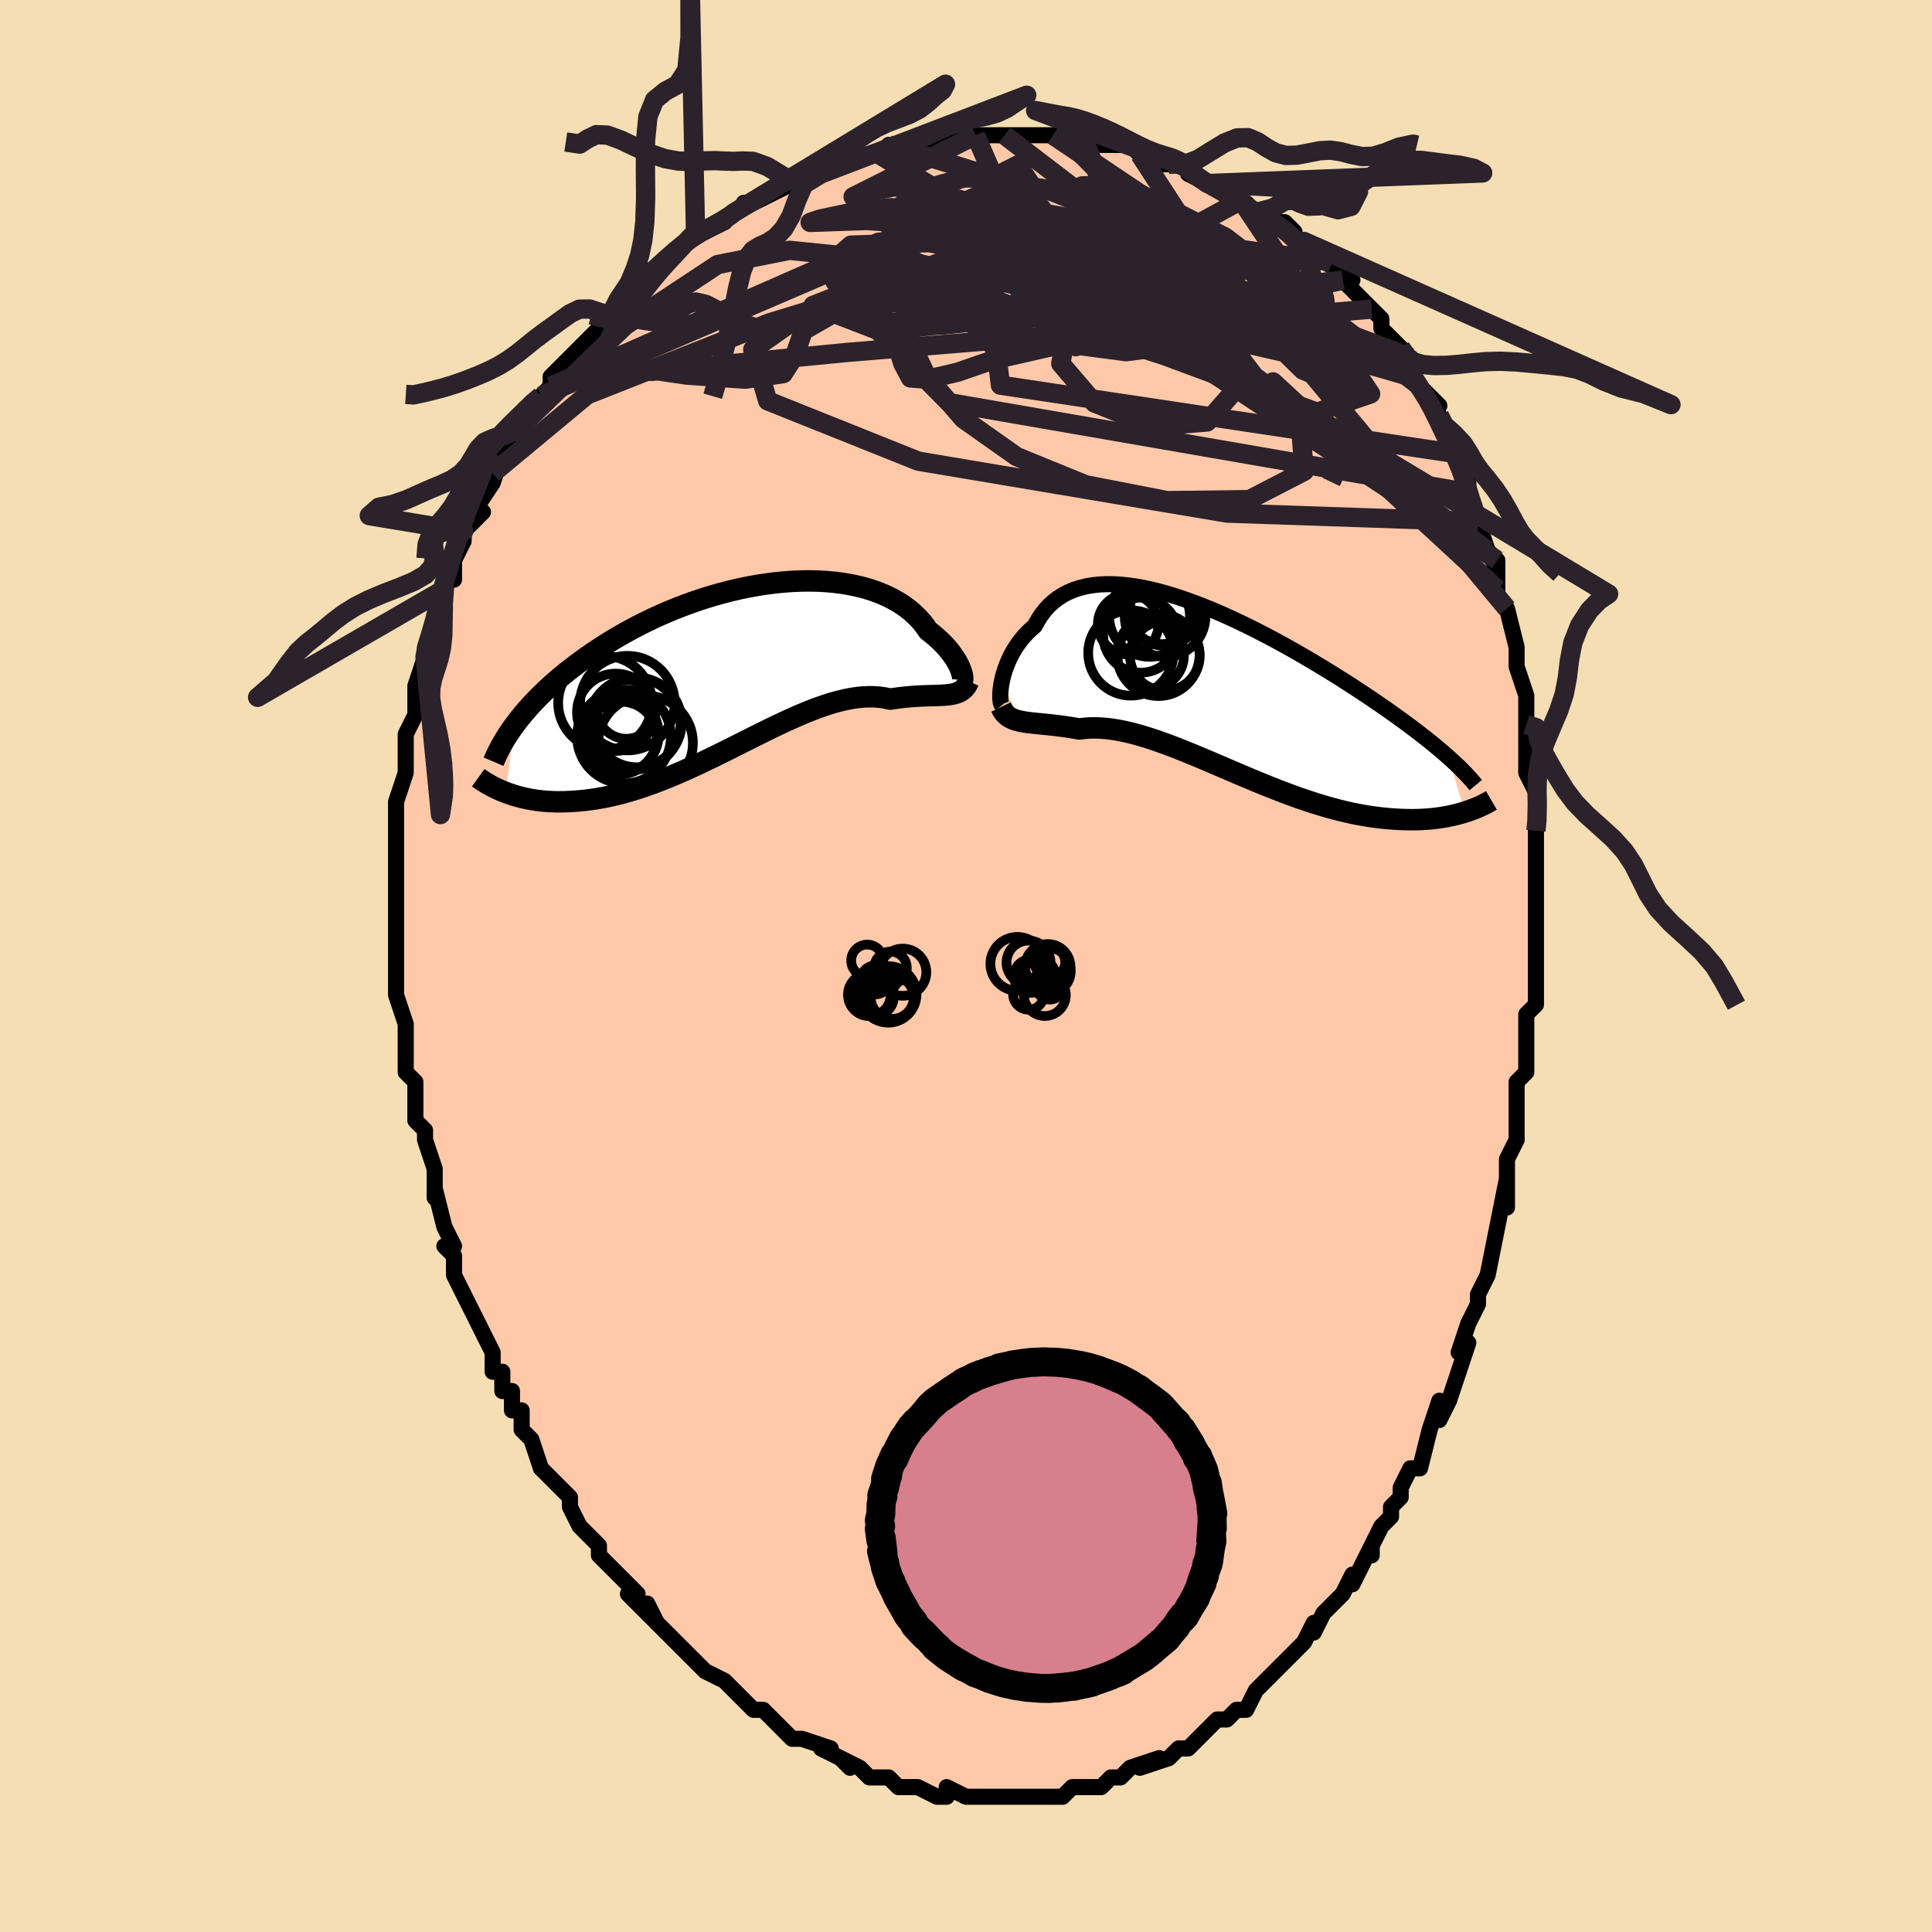 <svg viewBox="-100 -100 200 200" xmlns="http://www.w3.org/2000/svg" width="400" height="400" id="face-svg"><defs><clipPath id="leftEyeClipPath"><polyline points="22.871,0.552,22.802,0.322,22.711,0.073,22.597,-0.192,22.46,-0.471,22.299,-0.761,22.114,-1.061,21.905,-1.368,21.673,-1.681,21.416,-1.998,21.135,-2.318,20.83,-2.637,20.502,-2.956,20.15,-3.272,19.774,-3.585,19.375,-3.893,19.044,-4.373,18.673,-4.839,18.262,-5.288,17.811,-5.718,17.322,-6.127,16.794,-6.513,16.23,-6.875,15.629,-7.212,14.995,-7.522,14.327,-7.806,13.628,-8.061,12.9,-8.287,12.144,-8.484,11.362,-8.652,10.557,-8.79,9.731,-8.899,8.884,-8.978,8.021,-9.027,7.142,-9.047,6.251,-9.039,5.348,-9.002,4.438,-8.938,3.52,-8.847,2.599,-8.729,1.675,-8.587,0.75,-8.419,-0.172,-8.228,-1.091,-8.014,-2.004,-7.779,-2.911,-7.523,-3.808,-7.248,-4.695,-6.955,-5.57,-6.644,-6.431,-6.318,-7.278,-5.976,-8.11,-5.622,-8.924,-5.255,-9.72,-4.877,-10.498,-4.489,-11.256,-4.093,-11.994,-3.689,-12.712,-3.279,-13.408,-2.864,-14.084,-2.445,-14.738,-2.022,-15.371,-1.598,-15.983,-1.173,-16.574,-0.748,-17.144,-0.324,-17.695,0.099,-18.226,0.521,-18.739,0.943,-19.233,1.366,-19.709,1.788,-20.166,2.209,-20.605,2.629,-21.026,3.048,-21.429,3.464,-21.813,3.878,-22.18,4.29,-22.53,4.699,-22.862,5.105,-23.178,5.507,-23.477,5.906,-24.331,12.865,-23.981,12.992,-23.62,13.112,-23.246,13.225,-22.86,13.33,-22.462,13.427,-22.052,13.514,-21.629,13.591,-21.195,13.659,-20.748,13.715,-20.289,13.759,-19.818,13.792,-19.335,13.812,-18.84,13.819,-18.334,13.812,-17.814,13.793,-17.28,13.763,-16.732,13.72,-16.171,13.664,-15.594,13.592,-15.005,13.505,-14.401,13.401,-13.783,13.279,-13.153,13.139,-12.509,12.981,-11.853,12.803,-11.185,12.607,-10.505,12.392,-9.814,12.159,-9.112,11.908,-8.401,11.638,-7.68,11.352,-6.951,11.05,-6.214,10.733,-5.47,10.402,-4.719,10.058,-3.964,9.703,-3.204,9.338,-2.441,8.966,-1.675,8.587,-0.907,8.203,-0.139,7.817,0.629,7.431,1.396,7.047,2.16,6.667,2.92,6.293,3.677,5.927,4.427,5.573,5.172,5.232,5.909,4.906,6.637,4.598,7.356,4.31,8.064,4.045,8.761,3.803,9.445,3.588,10.117,3.402,10.774,3.245,11.417,3.119,12.044,3.026,12.654,2.967,13.248,2.941,13.824,2.951,14.382,2.996,14.921,3.075,15.442,3.188,15.936,3.113,16.419,3.049,16.89,2.995,17.348,2.95,17.794,2.914,18.226,2.886,18.645,2.864,19.05,2.848,19.442,2.835,19.818,2.824,20.18,2.813,20.527,2.801,20.859,2.786,21.176,2.764,21.476,2.734"></polyline></clipPath><clipPath id="rightEyeClipPath"><polyline points="-22.672,-0.917,-22.586,-1.3,-22.482,-1.694,-22.358,-2.095,-22.214,-2.502,-22.05,-2.91,-21.866,-3.319,-21.661,-3.725,-21.436,-4.127,-21.189,-4.522,-20.922,-4.909,-20.633,-5.285,-20.323,-5.65,-19.992,-6.001,-19.64,-6.338,-19.268,-6.659,-18.957,-7.235,-18.611,-7.774,-18.229,-8.275,-17.811,-8.736,-17.358,-9.155,-16.87,-9.532,-16.348,-9.865,-15.793,-10.155,-15.205,-10.401,-14.586,-10.603,-13.938,-10.761,-13.261,-10.877,-12.557,-10.951,-11.828,-10.983,-11.075,-10.975,-10.301,-10.928,-9.506,-10.844,-8.693,-10.724,-7.863,-10.569,-7.019,-10.381,-6.162,-10.163,-5.294,-9.915,-4.418,-9.64,-3.534,-9.339,-2.645,-9.015,-1.753,-8.669,-0.859,-8.303,0.035,-7.919,0.927,-7.519,1.816,-7.105,2.699,-6.679,3.576,-6.242,4.445,-5.796,5.305,-5.343,6.154,-4.884,6.99,-4.421,7.814,-3.955,8.624,-3.489,9.418,-3.022,10.197,-2.556,10.959,-2.092,11.704,-1.632,12.431,-1.176,13.14,-0.724,13.83,-0.278,14.501,0.162,15.154,0.595,15.787,1.022,16.402,1.442,16.998,1.854,17.577,2.261,18.139,2.661,18.685,3.055,19.214,3.442,19.725,3.823,20.22,4.197,20.698,4.564,21.16,4.925,21.604,5.278,22.032,5.625,22.444,5.966,22.839,6.299,23.217,6.626,23.58,6.947,25.243,12.614,24.904,12.716,24.552,12.813,24.188,12.905,23.811,12.991,23.423,13.069,23.021,13.141,22.607,13.205,22.181,13.261,21.742,13.308,21.29,13.346,20.826,13.374,20.349,13.391,19.86,13.398,19.358,13.394,18.844,13.38,18.314,13.357,17.771,13.324,17.212,13.279,16.639,13.222,16.052,13.151,15.45,13.067,14.834,12.967,14.204,12.853,13.56,12.722,12.903,12.576,12.233,12.414,11.551,12.235,10.857,12.04,10.152,11.83,9.436,11.605,8.711,11.364,7.976,11.11,7.233,10.842,6.482,10.562,5.724,10.27,4.961,9.969,4.193,9.658,3.42,9.339,2.645,9.015,1.868,8.686,1.09,8.353,0.312,8.02,-0.465,7.687,-1.24,7.356,-2.011,7.03,-2.777,6.71,-3.539,6.397,-4.293,6.095,-5.04,5.805,-5.778,5.529,-6.506,5.269,-7.223,5.026,-7.928,4.803,-8.621,4.601,-9.299,4.422,-9.963,4.267,-10.611,4.138,-11.243,4.035,-11.857,3.959,-12.454,3.912,-13.032,3.893,-13.592,3.903,-14.131,3.942,-14.651,4.009,-15.149,3.921,-15.634,3.842,-16.108,3.772,-16.568,3.709,-17.015,3.653,-17.449,3.603,-17.868,3.557,-18.274,3.516,-18.666,3.477,-19.042,3.44,-19.404,3.403,-19.75,3.364,-20.081,3.322,-20.396,3.274,-20.695,3.219"></polyline></clipPath><filter id="fuzzy"><feTurbulence id="turbulence" baseFrequency="0.05" numOctaves="3" type="noise" result="noise"></feTurbulence><feDisplacementMap in="SourceGraphic" in2="noise" scale="2"></feDisplacementMap></filter><linearGradient id="rainbowGradient" x1="0%" y1="0%" x2="100%" y2="0%"><stop offset="0%" style="stop-color: rgb(165, 42, 42);  stop-opacity: 1"></stop><stop offset="50%" style="stop-color: rgb(0, 191, 255);  stop-opacity: 1"></stop><stop offset="100%" style="stop-color: rgb(148, 0, 211);  stop-opacity: 1"></stop></linearGradient></defs><title>That&#39;s an ugly face</title><desc>CREATED BY XUAN TANG, MORE INFO AT TXSTC55.GITHUB.IO</desc><rect x="-100" y="-100" width="100%" height="100%" opacity="1" fill="rgb(245, 222, 179)"></rect><polyline id="faceContour" points="59,1,59,0,59,3,59,4,58,5,58,7,58,9,58,10,58,11,57,12,57,14,57,14,57,18,56,20,56,20,56,20,56,25,56,22,55,27,55,27,55,27,54,32,54,32,53,34,53,35,53,35,52,37,52,37,51,40,52,39,51,42,51,42,50,45,49,47,49,45,48,48,48,48,47,52,47,52,46,52,45,54,45,55,44,56,44,57,43,58,42,60,42,61,42,60,41,62,40,64,40,63,39,65,38,66,37,67,36,69,36,68,35,70,35,70,34,71,33,72,32,73,31,74,31,74,30,75,29,77,28,77,28,77,28,77,27,78,26,78,25,79,25,79,24,80,23,81,22,81,22,81,21,82,18,83,20,82,17,83,16,84,15,84,14,85,15,84,14,85,13,85,11,85,11,85,10,86,9,86,9,86,7,86,7,86,6,86,5,86,6,86,5,86,2,86,2,86,1,86,0,86,0,86,-2,85,-2,86,-3,86,-5,85,-5,85,-5,85,-6,85,-7,85,-8,84,-10,84,-10,84,-11,83,-13,82,-12,83,-13,82,-15,81,-14,81,-17,80,-17,80,-18,80,-19,79,-20,78,-21,77,-21,77,-22,77,-23,76,-23,76,-24,75,-25,74,-25,74,-27,73,-28,72,-29,71,-29,71,-30,70,-30,70,-33,67,-32,68,-33,66,-33,67,-35,65,-34,65,-36,63,-36,63,-36,63,-38,61,-38,60,-39,59,-40,58,-40,58,-41,56,-41,55,-42,54,-43,53,-43,53,-44,52,-45,49,-45,49,-46,48,-46,46,-47,46,-47,44,-48,44,-48,42,-49,42,-49,40,-49,40,-50,38,-50,38,-51,36,-52,34,-52,34,-53,32,-53,30,-53,30,-54,29,-53,29,-54,27,-55,23,-55,24,-55,21,-55,22,-55,21,-56,18,-56,17,-57,16,-57,14,-57,15,-57,12,-58,11,-58,10,-58,9,-58,9,-58,6,-58,6,-59,3,-59,1,-59,1,-59,-1,-59,0,-59,-3,-59,-4,-59,-5,-59,-7,-59,-7,-59,-9,-59,-10,-59,-12,-59,-13,-59,-15,-59,-15,-59,-16,-59,-17,-58,-20,-58,-20,-58,-21,-58,-22,-58,-24,-57,-26,-57,-28,-57,-29,-57,-28,-57,-29,-56,-32,-56,-32,-56,-33,-55,-35,-55,-35,-54,-38,-54,-39,-53,-41,-53,-40,-53,-42,-53,-42,-52,-44,-52,-45,-50,-47,-51,-47,-51,-47,-49,-50,-49,-51,-49,-50,-48,-53,-48,-52,-47,-55,-47,-55,-46,-56,-45,-58,-45,-58,-44,-59,-43,-60,-43,-61,-42,-62,-41,-63,-40,-64,-40,-64,-38,-66,-38,-67,-38,-66,-36,-68,-37,-67,-36,-69,-34,-70,-33,-71,-33,-72,-32,-72,-31,-73,-31,-73,-29,-75,-29,-75,-28,-76,-27,-76,-25,-77,-24,-78,-24,-78,-22,-79,-23,-79,-22,-79,-20,-80,-18,-81,-18,-81,-18,-81,-15,-82,-15,-82,-15,-82,-13,-83,-14,-83,-11,-84,-10,-84,-10,-84,-9,-84,-8,-85,-4,-85,-5,-85,-4,-85,-3,-86,-2,-86,-2,-86,1,-86,0,-86,2,-86,3,-86,4,-86,5,-86,6,-86,7,-86,9,-86,11,-86,10,-86,10,-86,12,-86,14,-85,15,-85,15,-85,16,-85,17,-85,18,-84,20,-83,20,-83,21,-83,22,-83,23,-83,23,-82,25,-81,25,-81,27,-80,28,-80,28,-79,29,-79,30,-78,32,-77,32,-77,33,-77,34,-76,33,-76,35,-75,36,-73,38,-73,37,-73,37,-73,40,-71,39,-71,41,-69,40,-70,42,-68,43,-67,43,-66,45,-64,45,-64,46,-62,46,-63,46,-61,47,-60,48,-59,49,-58,48,-58,49,-57,49,-56,50,-54,51,-53,52,-50,51,-52,52,-50,52,-49,53,-46,53,-46,54,-43,55,-41,54,-43,55,-42,55,-39,55,-38,56,-37,57,-33,57,-33,57,-33,57,-32,57,-31,58,-28,58,-27,58,-25,58,-25,58,-22,58,-22,58,-20,59,-18,59,-18,59,-14,59,-14,59,-13,59,-11,59,-9,59,-9,59,-6,59,-6,59,-3,59,-3,59,-2,59,1,59,0" fill="#ffc9a9" stroke="black" stroke-width="1.667" stroke-linejoin="round" filter="url(#fuzzy)"></polyline><g transform="translate(26.385 -28.544)"><polyline id="rightCountour" points="-22.672,-0.917,-22.586,-1.3,-22.482,-1.694,-22.358,-2.095,-22.214,-2.502,-22.05,-2.91,-21.866,-3.319,-21.661,-3.725,-21.436,-4.127,-21.189,-4.522,-20.922,-4.909,-20.633,-5.285,-20.323,-5.65,-19.992,-6.001,-19.64,-6.338,-19.268,-6.659,-18.957,-7.235,-18.611,-7.774,-18.229,-8.275,-17.811,-8.736,-17.358,-9.155,-16.87,-9.532,-16.348,-9.865,-15.793,-10.155,-15.205,-10.401,-14.586,-10.603,-13.938,-10.761,-13.261,-10.877,-12.557,-10.951,-11.828,-10.983,-11.075,-10.975,-10.301,-10.928,-9.506,-10.844,-8.693,-10.724,-7.863,-10.569,-7.019,-10.381,-6.162,-10.163,-5.294,-9.915,-4.418,-9.64,-3.534,-9.339,-2.645,-9.015,-1.753,-8.669,-0.859,-8.303,0.035,-7.919,0.927,-7.519,1.816,-7.105,2.699,-6.679,3.576,-6.242,4.445,-5.796,5.305,-5.343,6.154,-4.884,6.99,-4.421,7.814,-3.955,8.624,-3.489,9.418,-3.022,10.197,-2.556,10.959,-2.092,11.704,-1.632,12.431,-1.176,13.14,-0.724,13.83,-0.278,14.501,0.162,15.154,0.595,15.787,1.022,16.402,1.442,16.998,1.854,17.577,2.261,18.139,2.661,18.685,3.055,19.214,3.442,19.725,3.823,20.22,4.197,20.698,4.564,21.16,4.925,21.604,5.278,22.032,5.625,22.444,5.966,22.839,6.299,23.217,6.626,23.58,6.947,25.243,12.614,24.904,12.716,24.552,12.813,24.188,12.905,23.811,12.991,23.423,13.069,23.021,13.141,22.607,13.205,22.181,13.261,21.742,13.308,21.29,13.346,20.826,13.374,20.349,13.391,19.86,13.398,19.358,13.394,18.844,13.38,18.314,13.357,17.771,13.324,17.212,13.279,16.639,13.222,16.052,13.151,15.45,13.067,14.834,12.967,14.204,12.853,13.56,12.722,12.903,12.576,12.233,12.414,11.551,12.235,10.857,12.04,10.152,11.83,9.436,11.605,8.711,11.364,7.976,11.11,7.233,10.842,6.482,10.562,5.724,10.27,4.961,9.969,4.193,9.658,3.42,9.339,2.645,9.015,1.868,8.686,1.09,8.353,0.312,8.02,-0.465,7.687,-1.24,7.356,-2.011,7.03,-2.777,6.71,-3.539,6.397,-4.293,6.095,-5.04,5.805,-5.778,5.529,-6.506,5.269,-7.223,5.026,-7.928,4.803,-8.621,4.601,-9.299,4.422,-9.963,4.267,-10.611,4.138,-11.243,4.035,-11.857,3.959,-12.454,3.912,-13.032,3.893,-13.592,3.903,-14.131,3.942,-14.651,4.009,-15.149,3.921,-15.634,3.842,-16.108,3.772,-16.568,3.709,-17.015,3.653,-17.449,3.603,-17.868,3.557,-18.274,3.516,-18.666,3.477,-19.042,3.44,-19.404,3.403,-19.75,3.364,-20.081,3.322,-20.396,3.274,-20.695,3.219" fill="white" stroke="white" stroke-width="0" stroke-linejoin="round" filter="url(#fuzzy)"></polyline></g><g transform="translate(-23.285 -30.816)"><polyline id="leftCountour" points="22.871,0.552,22.802,0.322,22.711,0.073,22.597,-0.192,22.46,-0.471,22.299,-0.761,22.114,-1.061,21.905,-1.368,21.673,-1.681,21.416,-1.998,21.135,-2.318,20.83,-2.637,20.502,-2.956,20.15,-3.272,19.774,-3.585,19.375,-3.893,19.044,-4.373,18.673,-4.839,18.262,-5.288,17.811,-5.718,17.322,-6.127,16.794,-6.513,16.23,-6.875,15.629,-7.212,14.995,-7.522,14.327,-7.806,13.628,-8.061,12.9,-8.287,12.144,-8.484,11.362,-8.652,10.557,-8.79,9.731,-8.899,8.884,-8.978,8.021,-9.027,7.142,-9.047,6.251,-9.039,5.348,-9.002,4.438,-8.938,3.52,-8.847,2.599,-8.729,1.675,-8.587,0.75,-8.419,-0.172,-8.228,-1.091,-8.014,-2.004,-7.779,-2.911,-7.523,-3.808,-7.248,-4.695,-6.955,-5.57,-6.644,-6.431,-6.318,-7.278,-5.976,-8.11,-5.622,-8.924,-5.255,-9.72,-4.877,-10.498,-4.489,-11.256,-4.093,-11.994,-3.689,-12.712,-3.279,-13.408,-2.864,-14.084,-2.445,-14.738,-2.022,-15.371,-1.598,-15.983,-1.173,-16.574,-0.748,-17.144,-0.324,-17.695,0.099,-18.226,0.521,-18.739,0.943,-19.233,1.366,-19.709,1.788,-20.166,2.209,-20.605,2.629,-21.026,3.048,-21.429,3.464,-21.813,3.878,-22.18,4.29,-22.53,4.699,-22.862,5.105,-23.178,5.507,-23.477,5.906,-24.331,12.865,-23.981,12.992,-23.62,13.112,-23.246,13.225,-22.86,13.33,-22.462,13.427,-22.052,13.514,-21.629,13.591,-21.195,13.659,-20.748,13.715,-20.289,13.759,-19.818,13.792,-19.335,13.812,-18.84,13.819,-18.334,13.812,-17.814,13.793,-17.28,13.763,-16.732,13.72,-16.171,13.664,-15.594,13.592,-15.005,13.505,-14.401,13.401,-13.783,13.279,-13.153,13.139,-12.509,12.981,-11.853,12.803,-11.185,12.607,-10.505,12.392,-9.814,12.159,-9.112,11.908,-8.401,11.638,-7.68,11.352,-6.951,11.05,-6.214,10.733,-5.47,10.402,-4.719,10.058,-3.964,9.703,-3.204,9.338,-2.441,8.966,-1.675,8.587,-0.907,8.203,-0.139,7.817,0.629,7.431,1.396,7.047,2.16,6.667,2.92,6.293,3.677,5.927,4.427,5.573,5.172,5.232,5.909,4.906,6.637,4.598,7.356,4.31,8.064,4.045,8.761,3.803,9.445,3.588,10.117,3.402,10.774,3.245,11.417,3.119,12.044,3.026,12.654,2.967,13.248,2.941,13.824,2.951,14.382,2.996,14.921,3.075,15.442,3.188,15.936,3.113,16.419,3.049,16.89,2.995,17.348,2.95,17.794,2.914,18.226,2.886,18.645,2.864,19.05,2.848,19.442,2.835,19.818,2.824,20.18,2.813,20.527,2.801,20.859,2.786,21.176,2.764,21.476,2.734" fill="white" stroke="white" stroke-width="0" stroke-linejoin="round" filter="url(#fuzzy)"></polyline></g><g transform="translate(26.385 -28.544)"><polyline id="rightUpper" points="-22.655,1.546,-22.715,1.472,-22.764,1.347,-22.803,1.178,-22.829,0.967,-22.841,0.721,-22.84,0.442,-22.823,0.135,-22.79,-0.196,-22.74,-0.548,-22.672,-0.917,-22.586,-1.3,-22.482,-1.694,-22.358,-2.095,-22.214,-2.502,-22.05,-2.91,-21.866,-3.319,-21.661,-3.725,-21.436,-4.127,-21.189,-4.522,-20.922,-4.909,-20.633,-5.285,-20.323,-5.65,-19.992,-6.001,-19.64,-6.338,-19.268,-6.659,-18.957,-7.235,-18.611,-7.774,-18.229,-8.275,-17.811,-8.736,-17.358,-9.155,-16.87,-9.532,-16.348,-9.865,-15.793,-10.155,-15.205,-10.401,-14.586,-10.603,-13.938,-10.761,-13.261,-10.877,-12.557,-10.951,-11.828,-10.983,-11.075,-10.975,-10.301,-10.928,-9.506,-10.844,-8.693,-10.724,-7.863,-10.569,-7.019,-10.381,-6.162,-10.163,-5.294,-9.915,-4.418,-9.64,-3.534,-9.339,-2.645,-9.015,-1.753,-8.669,-0.859,-8.303,0.035,-7.919,0.927,-7.519,1.816,-7.105,2.699,-6.679,3.576,-6.242,4.445,-5.796,5.305,-5.343,6.154,-4.884,6.99,-4.421,7.814,-3.955,8.624,-3.489,9.418,-3.022,10.197,-2.556,10.959,-2.092,11.704,-1.632,12.431,-1.176,13.14,-0.724,13.83,-0.278,14.501,0.162,15.154,0.595,15.787,1.022,16.402,1.442,16.998,1.854,17.577,2.261,18.139,2.661,18.685,3.055,19.214,3.442,19.725,3.823,20.22,4.197,20.698,4.564,21.16,4.925,21.604,5.278,22.032,5.625,22.444,5.966,22.839,6.299,23.217,6.626,23.58,6.947,23.927,7.261,24.259,7.568,24.575,7.87,24.876,8.165,25.162,8.454,25.434,8.738,25.692,9.016,25.936,9.288,26.166,9.555,26.383,9.817" fill="none" stroke="black" stroke-width="1.667" stroke-linejoin="round" filter="url(#fuzzy)"></polyline><polyline id="rightLower" points="-22.766,1.734,-22.636,2.003,-22.489,2.236,-22.324,2.438,-22.142,2.611,-21.943,2.759,-21.727,2.884,-21.494,2.99,-21.244,3.08,-20.978,3.156,-20.695,3.219,-20.396,3.274,-20.081,3.322,-19.75,3.364,-19.404,3.403,-19.042,3.44,-18.666,3.477,-18.274,3.516,-17.868,3.557,-17.449,3.603,-17.015,3.653,-16.568,3.709,-16.108,3.772,-15.634,3.842,-15.149,3.921,-14.651,4.009,-14.131,3.942,-13.592,3.903,-13.032,3.893,-12.454,3.912,-11.857,3.959,-11.243,4.035,-10.611,4.138,-9.963,4.267,-9.299,4.422,-8.621,4.601,-7.928,4.803,-7.223,5.026,-6.506,5.269,-5.778,5.529,-5.04,5.805,-4.293,6.095,-3.539,6.397,-2.777,6.71,-2.011,7.03,-1.24,7.356,-0.465,7.687,0.312,8.02,1.09,8.353,1.868,8.686,2.645,9.015,3.42,9.339,4.193,9.658,4.961,9.969,5.724,10.27,6.482,10.562,7.233,10.842,7.976,11.11,8.711,11.364,9.436,11.605,10.152,11.83,10.857,12.04,11.551,12.235,12.233,12.414,12.903,12.576,13.56,12.722,14.204,12.853,14.834,12.967,15.45,13.067,16.052,13.151,16.639,13.222,17.212,13.279,17.771,13.324,18.314,13.357,18.844,13.38,19.358,13.394,19.86,13.398,20.349,13.391,20.826,13.374,21.29,13.346,21.742,13.308,22.181,13.261,22.607,13.205,23.021,13.141,23.423,13.069,23.811,12.991,24.188,12.905,24.552,12.813,24.904,12.716,25.243,12.614,25.571,12.507,25.886,12.395,26.19,12.28,26.483,12.162,26.764,12.04,27.033,11.916,27.292,11.789,27.54,11.66,27.778,11.53,28.005,11.397" fill="none" stroke="black" stroke-width="2.222" stroke-linejoin="round" filter="url(#fuzzy)"></polyline><!--[--><circle r="4.18" cx="-7.381" cy="-7.637" stroke="black" fill="none" stroke-width="1" filter="url(#fuzzy)" clip-path="url(#rightEyeClipPath)"></circle><circle r="3.607" cx="-5.801" cy="-3.564" stroke="black" fill="none" stroke-width="1" filter="url(#fuzzy)" clip-path="url(#rightEyeClipPath)"></circle><circle r="4.417" cx="-9.319" cy="-3.858" stroke="black" fill="none" stroke-width="1" filter="url(#fuzzy)" clip-path="url(#rightEyeClipPath)"></circle><circle r="3.137" cx="-9.598" cy="-6.84" stroke="black" fill="none" stroke-width="1" filter="url(#fuzzy)" clip-path="url(#rightEyeClipPath)"></circle><circle r="3.884" cx="-8.304" cy="-5.705" stroke="black" fill="none" stroke-width="1" filter="url(#fuzzy)" clip-path="url(#rightEyeClipPath)"></circle><circle r="3.604" cx="-5.841" cy="-8.198" stroke="black" fill="none" stroke-width="1" filter="url(#fuzzy)" clip-path="url(#rightEyeClipPath)"></circle><circle r="3.453" cx="-7.276" cy="-3.626" stroke="black" fill="none" stroke-width="1" filter="url(#fuzzy)" clip-path="url(#rightEyeClipPath)"></circle><circle r="4.181" cx="-5.775" cy="-7.647" stroke="black" fill="none" stroke-width="1" filter="url(#fuzzy)" clip-path="url(#rightEyeClipPath)"></circle><circle r="4.268" cx="-6.471" cy="-3.666" stroke="black" fill="none" stroke-width="1" filter="url(#fuzzy)" clip-path="url(#rightEyeClipPath)"></circle><circle r="3.442" cx="-6.08" cy="-8.221" stroke="black" fill="none" stroke-width="1" filter="url(#fuzzy)" clip-path="url(#rightEyeClipPath)"></circle><!--]--></g><g transform="translate(-23.285 -30.816)"><polyline id="leftUpper" points="22.474,1.247,22.589,1.354,22.69,1.414,22.776,1.429,22.846,1.402,22.898,1.338,22.933,1.239,22.948,1.108,22.943,0.948,22.918,0.762,22.871,0.552,22.802,0.322,22.711,0.073,22.597,-0.192,22.46,-0.471,22.299,-0.761,22.114,-1.061,21.905,-1.368,21.673,-1.681,21.416,-1.998,21.135,-2.318,20.83,-2.637,20.502,-2.956,20.15,-3.272,19.774,-3.585,19.375,-3.893,19.044,-4.373,18.673,-4.839,18.262,-5.288,17.811,-5.718,17.322,-6.127,16.794,-6.513,16.23,-6.875,15.629,-7.212,14.995,-7.522,14.327,-7.806,13.628,-8.061,12.9,-8.287,12.144,-8.484,11.362,-8.652,10.557,-8.79,9.731,-8.899,8.884,-8.978,8.021,-9.027,7.142,-9.047,6.251,-9.039,5.348,-9.002,4.438,-8.938,3.52,-8.847,2.599,-8.729,1.675,-8.587,0.75,-8.419,-0.172,-8.228,-1.091,-8.014,-2.004,-7.779,-2.911,-7.523,-3.808,-7.248,-4.695,-6.955,-5.57,-6.644,-6.431,-6.318,-7.278,-5.976,-8.11,-5.622,-8.924,-5.255,-9.72,-4.877,-10.498,-4.489,-11.256,-4.093,-11.994,-3.689,-12.712,-3.279,-13.408,-2.864,-14.084,-2.445,-14.738,-2.022,-15.371,-1.598,-15.983,-1.173,-16.574,-0.748,-17.144,-0.324,-17.695,0.099,-18.226,0.521,-18.739,0.943,-19.233,1.366,-19.709,1.788,-20.166,2.209,-20.605,2.629,-21.026,3.048,-21.429,3.464,-21.813,3.878,-22.18,4.29,-22.53,4.699,-22.862,5.105,-23.178,5.507,-23.477,5.906,-23.759,6.301,-24.026,6.692,-24.277,7.079,-24.512,7.462,-24.733,7.84,-24.939,8.215,-25.131,8.584,-25.309,8.95,-25.473,9.311,-25.625,9.668" fill="none" stroke="black" stroke-width="2.222" stroke-linejoin="round" filter="url(#fuzzy)"></polyline><polyline id="leftLower" points="23.558,1.331,23.429,1.614,23.281,1.855,23.115,2.058,22.932,2.227,22.732,2.367,22.514,2.479,22.28,2.569,22.028,2.64,21.76,2.694,21.476,2.734,21.176,2.764,20.859,2.786,20.527,2.801,20.18,2.813,19.818,2.824,19.442,2.835,19.05,2.848,18.645,2.864,18.226,2.886,17.794,2.914,17.348,2.95,16.89,2.995,16.419,3.049,15.936,3.113,15.442,3.188,14.921,3.075,14.382,2.996,13.824,2.951,13.248,2.941,12.654,2.967,12.044,3.026,11.417,3.119,10.774,3.245,10.117,3.402,9.445,3.588,8.761,3.803,8.064,4.045,7.356,4.31,6.637,4.598,5.909,4.906,5.172,5.232,4.427,5.573,3.677,5.927,2.92,6.293,2.16,6.667,1.396,7.047,0.629,7.431,-0.139,7.817,-0.907,8.203,-1.675,8.587,-2.441,8.966,-3.204,9.338,-3.964,9.703,-4.719,10.058,-5.47,10.402,-6.214,10.733,-6.951,11.05,-7.68,11.352,-8.401,11.638,-9.112,11.908,-9.814,12.159,-10.505,12.392,-11.185,12.607,-11.853,12.803,-12.509,12.981,-13.153,13.139,-13.783,13.279,-14.401,13.401,-15.005,13.505,-15.594,13.592,-16.171,13.664,-16.732,13.72,-17.28,13.763,-17.814,13.793,-18.334,13.812,-18.84,13.819,-19.335,13.812,-19.818,13.792,-20.289,13.759,-20.748,13.715,-21.195,13.659,-21.629,13.591,-22.052,13.514,-22.462,13.427,-22.86,13.33,-23.246,13.225,-23.62,13.112,-23.981,12.992,-24.331,12.865,-24.67,12.732,-24.996,12.593,-25.311,12.448,-25.614,12.299,-25.907,12.145,-26.188,11.988,-26.459,11.827,-26.719,11.662,-26.969,11.495,-27.208,11.324" fill="none" stroke="black" stroke-width="2.222" stroke-linejoin="round" filter="url(#fuzzy)"></polyline><!--[--><circle r="3.689" cx="-12.404" cy="7.146" stroke="black" fill="none" stroke-width="1" filter="url(#fuzzy)" clip-path="url(#leftEyeClipPath)"></circle><circle r="4.85" cx="-14.082" cy="3.585" stroke="black" fill="none" stroke-width="1" filter="url(#fuzzy)" clip-path="url(#leftEyeClipPath)"></circle><circle r="4.765" cx="-11.029" cy="5.716" stroke="black" fill="none" stroke-width="1" filter="url(#fuzzy)" clip-path="url(#leftEyeClipPath)"></circle><circle r="4.006" cx="-12.979" cy="4.551" stroke="black" fill="none" stroke-width="1" filter="url(#fuzzy)" clip-path="url(#leftEyeClipPath)"></circle><circle r="4.182" cx="-12.706" cy="6.825" stroke="black" fill="none" stroke-width="1" filter="url(#fuzzy)" clip-path="url(#leftEyeClipPath)"></circle><circle r="4.894" cx="-11.765" cy="3.603" stroke="black" fill="none" stroke-width="1" filter="url(#fuzzy)" clip-path="url(#leftEyeClipPath)"></circle><circle r="4.856" cx="-12.119" cy="7.066" stroke="black" fill="none" stroke-width="1" filter="url(#fuzzy)" clip-path="url(#leftEyeClipPath)"></circle><circle r="4.897" cx="-9.883" cy="7.716" stroke="black" fill="none" stroke-width="1" filter="url(#fuzzy)" clip-path="url(#leftEyeClipPath)"></circle><circle r="4.641" cx="-10.788" cy="5.597" stroke="black" fill="none" stroke-width="1" filter="url(#fuzzy)" clip-path="url(#leftEyeClipPath)"></circle><circle r="3.045" cx="-11.875" cy="4.248" stroke="black" fill="none" stroke-width="1" filter="url(#fuzzy)" clip-path="url(#leftEyeClipPath)"></circle><!--]--></g><g id="hairs"><!--[--><polyline points="-47,-55,-35.26,-66.307,-25.712,-72.614,-18.265,-74.087,-10.749,-73.331,-3.486,-72.347,2.367,-72.266,6.23,-73.47,8.06,-75.682,7.993,-78.215,6.284,-80.331,3.37,-81.517,-0.16,-81.585,-3.681,-80.621,-6.532,-78.851,-7.865,-76.512,-6.558,-73.755,-1.567,-70.663,7.075,-67.447,17.075,-64.809,23.621,-64.149,21.369,-67.069,8.906,-73.757,-6.308,-81.074,-8,-85" fill="none" stroke="rgb(44, 34, 43)" stroke-width="2" stroke-linejoin="round" filter="url(#fuzzy)"></polyline><polyline points="12,-86,20.333,-65.534,10.896,-67.248,10.01,-69.185,14.894,-68.155,19.404,-65.866,20.203,-64.064,16.565,-63.592,9.516,-64.523,1.07,-66.395,-6.618,-68.479,-11.859,-70.092,-13.56,-70.831,-11.096,-70.629,-4.425,-69.65,5.576,-68.169,17.01,-66.474,27.564,-64.748,35.48,-62.936,39.989,-60.921,40.583,-59.322,34.876,-61.687,10,-86" fill="none" stroke="rgb(44, 34, 43)" stroke-width="2" stroke-linejoin="round" filter="url(#fuzzy)"></polyline><polyline points="46,-61,21.757,-71.452,14.873,-70.357,18.931,-68.071,25.074,-66.424,28.527,-65.149,27.465,-64.557,22.663,-65.039,16.398,-66.246,10.372,-67.177,4.437,-67.069,-2.389,-66.354,-9.271,-66.71,-11.964,-69.492,-4.9,-72.717,14.97,-68.309,55,-42" fill="none" stroke="rgb(44, 34, 43)" stroke-width="2" stroke-linejoin="round" filter="url(#fuzzy)"></polyline><polyline points="51,-53,3.564,-60.126,2.415,-69.899,9.101,-74.54,14.482,-75.611,18.196,-75.272,21.243,-74.46,24.046,-73.387,26.398,-72.242,27.816,-71.37,27.909,-71.041,26.551,-71.275,23.774,-71.963,19.611,-73.083,14.164,-74.698,7.881,-76.713,1.638,-78.716,-3.617,-80.159,-7.434,-80.657,-10.195,-80.133,-11.683,-79.637,1,-86" fill="none" stroke="rgb(44, 34, 43)" stroke-width="2" stroke-linejoin="round" filter="url(#fuzzy)"></polyline><polyline points="53,-46,27.03,-46.885,-4.943,-52.262,-20.529,-58.505,-22.079,-63.812,-16.581,-67.672,-9.861,-70.211,-5.178,-71.711,-3.421,-72.363,-3.911,-72.181,-5.315,-71.026,-6.335,-68.73,-6.07,-65.293,-4.077,-61.048,-0.275,-56.628,5.247,-52.728,12.373,-49.821,20.81,-48.173,29.338,-48.281,35.008,-51.212,34.516,-57.249,31.785,-60.466,55,-39" fill="none" stroke="rgb(44, 34, 43)" stroke-width="2" stroke-linejoin="round" filter="url(#fuzzy)"></polyline><polyline points="10,-86,24.723,-71.065,20.084,-71.441,12.111,-72.837,5.551,-73.625,2.18,-74.617,0.802,-76.112,-0.806,-77.607,-3.853,-78.47,-8.022,-78.493,-12.154,-77.955,-15.111,-77.324,-16.134,-76.977,-14.696,-77.024,-10.276,-77.175,-2.511,-76.648,8.096,-74.424,19.181,-70.184,26.583,-65.353,29.851,-61.049,54,-43" fill="none" stroke="rgb(44, 34, 43)" stroke-width="2" stroke-linejoin="round" filter="url(#fuzzy)"></polyline><polyline points="4,-86,17.624,-75.576,9.541,-75.35,4.583,-73.071,5.837,-68.916,9.218,-65.461,11.355,-64.113,11.362,-65.056,9.814,-67.813,7.792,-71.472,6.504,-74.877,6.832,-77.086,8.703,-77.81,10.838,-77.425,11.137,-76.441,7.234,-74.838,-3.088,-71.85,-20.344,-66.582,-39.219,-59.128,-49,-51" fill="none" stroke="rgb(44, 34, 43)" stroke-width="2" stroke-linejoin="round" filter="url(#fuzzy)"></polyline><polyline points="42,-68,-12.333,-63.515,-32.489,-61.554,-38.035,-61.924,-37.828,-62.391,-34.516,-61.998,-28.911,-61.168,-22.862,-60.743,-18.916,-61.324,-17.769,-63.101,-16.834,-65.766,-12.432,-68.284,-4.522,-68.849,1.382,-66.128,3.689,-62.931,39,-71" fill="none" stroke="rgb(44, 34, 43)" stroke-width="2" stroke-linejoin="round" filter="url(#fuzzy)"></polyline><polyline points="46,-61,14.332,-70.211,-7.716,-72.035,-15.39,-73.556,-14.464,-73.409,-8.705,-71.221,-0.628,-68.704,6.877,-67.869,11.377,-69.375,12.389,-72.223,11.509,-74.639,11.063,-75.318,12.481,-74.226,15.605,-72.378,19.638,-70.464,24.92,-67.517,30.603,-64.633,18,-84" fill="none" stroke="rgb(44, 34, 43)" stroke-width="2" stroke-linejoin="round" filter="url(#fuzzy)"></polyline><polyline points="-43,-60,-9.066,-74.918,11.635,-77.458,22.815,-75.931,26.955,-74.239,25.812,-73.174,21.118,-72.035,15.117,-69.97,10.581,-66.62,9.812,-62.357,13.3,-58.281,19.314,-55.875,24.955,-56.315,27.958,-59.74,27.925,-64.991,26.175,-70.143,24.558,-73.547,24.359,-74.624,26.129,-73.774,29.884,-71.659,33.904,-69.386,31.442,-70.951,9,-86" fill="none" stroke="rgb(44, 34, 43)" stroke-width="2" stroke-linejoin="round" filter="url(#fuzzy)"></polyline><polyline points="52,-49,-1.75,-58.318,-10.598,-67.286,-9.367,-68.483,-7.474,-65.442,-6.544,-62.368,-5.752,-60.874,-3.982,-60.741,-0.872,-61.469,3.311,-62.911,8.259,-64.992,13.795,-67.287,19.463,-69.115,23.906,-70.16,24.436,-71.152,17.634,-73.908,3.717,-79.692,1,-86" fill="none" stroke="rgb(44, 34, 43)" stroke-width="2" stroke-linejoin="round" filter="url(#fuzzy)"></polyline><polyline points="47,-60,26.852,-75.447,16.224,-80.84,12.021,-80.763,11.706,-78.298,12.404,-75.734,12.844,-74.354,13.459,-74.384,14.795,-75.3,16.343,-76.356,16.735,-77.033,14.83,-77.15,10.665,-76.689,5.457,-75.621,0.435,-74,-4.558,-72.157,-10.629,-70.432,-15.827,-68.389,-8.84,-65.691,39,-71" fill="none" stroke="rgb(44, 34, 43)" stroke-width="2" stroke-linejoin="round" filter="url(#fuzzy)"></polyline><polyline points="28,-80,41.891,-59.226,36.335,-57.325,20.489,-63.2,5.387,-68.035,-2.749,-69.772,-3.786,-70.312,-1.217,-71.952,1.46,-75.326,2.963,-79.319,3.983,-82.231,5.365,-82.927,6.544,-81.183,5.952,-77.538,6.447,-73.578,36,-73" fill="none" stroke="rgb(44, 34, 43)" stroke-width="2" stroke-linejoin="round" filter="url(#fuzzy)"></polyline><polyline points="28,-79,14.478,-71.643,-6.465,-69.901,-14.659,-72.214,-11.911,-74.626,-3.783,-74.88,4.585,-73.115,9.841,-70.957,11.126,-70.04,9.608,-70.961,7.024,-73.17,4.426,-75.601,2.04,-77.407,0.02,-78.297,-0.987,-78.409,-0.38,-78.005,1.125,-77.34,1.385,-76.736,0.4,-76.674,7.128,-77.12,37,-73" fill="none" stroke="rgb(44, 34, 43)" stroke-width="2" stroke-linejoin="round" filter="url(#fuzzy)"></polyline><polyline points="-44,-59,-6.555,-75.067,4.978,-80.805,6.149,-81.497,2.201,-80.142,-2.05,-78.328,-3.438,-76.791,-2.229,-75.888,-0.943,-75.77,-1.56,-76.259,-3.685,-76.739,-4.868,-76.359,-2.391,-74.601,4.877,-71.967,15.318,-70.016,25.014,-69.373,33.196,-64.456,56,-37" fill="none" stroke="rgb(44, 34, 43)" stroke-width="2" stroke-linejoin="round" filter="url(#fuzzy)"></polyline><polyline points="46,-63,43.739,-63.874,38.239,-65.934,28.184,-69.821,17.771,-72.259,11.017,-72.146,9.68,-70.253,13.01,-68.049,18.538,-66.805,23.435,-67.14,25.795,-68.935,25.216,-71.537,22.517,-74.13,18.951,-76.147,15.528,-77.516,12.722,-78.551,10.433,-79.555,8.145,-80.452,5.743,-80.832,4.854,-80.52,6.356,-80.591,-8,-85" fill="none" stroke="rgb(44, 34, 43)" stroke-width="2" stroke-linejoin="round" filter="url(#fuzzy)"></polyline><polyline points="59,-14,59.1,-15.022,59.137,-16.663,59.112,-18.27,59.162,-19.827,59.411,-21.394,59.914,-23.014,60.617,-24.696,61.353,-26.415,61.927,-28.137,62.257,-29.864,62.464,-31.633,62.819,-33.462,63.522,-35.257,64.516,-36.795,65.541,-37.856,66.522,-38.513,-9,-84,-7.477,-84.663,-5.988,-85.097,-4.925,-85.516,-4.087,-85.932,-3.295,-86.323,-2.471,-86.682,-1.597,-87.019,-0.683,-87.329,0.258,-87.594,1.22,-87.808,2.212,-88.012,3.232,-88.307,4.26,-88.794,5.278,-89.478,6.289,-90.141,-15,-82,-16.792,-80.913,-17.5,-79.295,-18.101,-77.658,-18.857,-76.336,-19.707,-75.419,-20.553,-74.873,-21.344,-74.525,-22.056,-74.092,-22.676,-73.288,-23.2,-71.961,-23.642,-70.172,-24.037,-68.166,-24.421,-66.23,-24.812,-64.528,-25.204,-63.032,-25.57,-61.62,-25.859,-60.225,-26.215,-58.984" fill="none" stroke="rgb(44, 34, 43)" stroke-width="2" stroke-linejoin="round" filter="url(#fuzzy)"></polyline><polyline points="-41.432,-85.301,-39.983,-85.086,-39.144,-85.634,-38.255,-86.062,-37.108,-86.009,-35.715,-85.498,-34.192,-84.77,-32.654,-84.078,-31.164,-83.577,-29.746,-83.323,-28.413,-83.282,-27.175,-83.342,-26.038,-83.373,-25.005,-83.329,-24.062,-83.293,-23.133,-83.339,-22.03,-83.293,-20.556,-82.756,-18.905,-81.748,-18,-81" fill="none" stroke="rgb(44, 34, 43)" stroke-width="2" stroke-linejoin="round" filter="url(#fuzzy)"></polyline><polyline points="-18,-81,-17.839,-81.245,-17.189,-81.732,-16.357,-82.322,-15.549,-82.866,-14.772,-83.333,-13.974,-83.772,-13.121,-84.253,-12.216,-84.82,-11.276,-85.469,-10.303,-86.142,-9.272,-86.764,-8.16,-87.287,-6.992,-87.725,-5.845,-88.163,-4.812,-88.707,-3.923,-89.396,-3.134,-90.113,-2.449,-90.653,-2.123,-91.284,-24,-78,-24.393,-77.696,-25.323,-77.111,-26.419,-76.506,-27.474,-75.921,-28.428,-75.319,-29.298,-74.679,-30.11,-74.008,-30.884,-73.33,-31.635,-72.654,-32.383,-71.967,-33.15,-71.244,-33.956,-70.465,-34.79,-69.639,-35.611,-68.813,-36.359,-68.057,-37.005,-67.435,-37.555,-66.979,-37.969,-66.659,-38.103,-66.178" fill="none" stroke="rgb(44, 34, 43)" stroke-width="2" stroke-linejoin="round" filter="url(#fuzzy)"></polyline><polyline points="-38.722,-61.955,-37.557,-63.451,-37.077,-64.493,-36.718,-65.303,-36.302,-66.043,-35.776,-66.814,-35.13,-67.664,-34.399,-68.589,-33.644,-69.542,-32.92,-70.465,-32.239,-71.318,-31.578,-72.101,-30.898,-72.855,-30.179,-73.627,-29.435,-74.426,-28.73,-75.206,-28,-76,-28.577,-102.619,-28.569,-96.14,-28.902,-92.722,-29.868,-91.242,-31.13,-90.552,-32.24,-89.649,-32.927,-87.935,-33.181,-85.366,-33.186,-82.361,-33.164,-79.472,-33.246,-77.049,-33.455,-75.135,-33.777,-73.594,-34.227,-72.215,-34.867,-70.685,-36,-69,-37,-67,-36.969,-67.345,-37.857,-67.648,-38.981,-68.016,-40.025,-67.993,-40.96,-67.547,-41.87,-66.901,-42.806,-66.22,-43.752,-65.539,-44.676,-64.838,-45.57,-64.116,-46.459,-63.404,-47.38,-62.739,-48.361,-62.142,-49.414,-61.609,-50.532,-61.121,-51.699,-60.662,-52.899,-60.234,-54.122,-59.856,-55.331,-59.543,-56.411,-59.289,-57.21,-59.12,-57.989,-59.173" fill="none" stroke="rgb(44, 34, 43)" stroke-width="2" stroke-linejoin="round" filter="url(#fuzzy)"></polyline><polyline points="-19.962,-64.876,-21.561,-65.988,-23.012,-66.486,-24.378,-67.09,-25.7,-67.858,-26.923,-68.488,-27.981,-68.734,-28.844,-68.536,-29.545,-67.998,-30.194,-67.338,-30.957,-66.821,-31.998,-66.652,-33.367,-66.845,-34.867,-67.178,-35.974,-67.405,-36,-68" fill="none" stroke="rgb(44, 34, 43)" stroke-width="2" stroke-linejoin="round" filter="url(#fuzzy)"></polyline><polyline points="-55.899,-42.188,-55.788,-43.625,-55.392,-44.702,-54.674,-45.673,-53.87,-46.606,-53.168,-47.541,-52.605,-48.503,-52.11,-49.485,-51.605,-50.451,-51.054,-51.365,-50.462,-52.212,-49.842,-53.01,-49.201,-53.788,-48.53,-54.569,-47.814,-55.353,-47.049,-56.134,-46.254,-56.908,-45.485,-57.664,-44.784,-58.339,-44,-59" fill="none" stroke="rgb(44, 34, 43)" stroke-width="2" stroke-linejoin="round" filter="url(#fuzzy)"></polyline><polyline points="-46,-56,-46.811,-55.339,-47.768,-54.939,-48.876,-54.654,-49.829,-54.229,-50.501,-53.538,-51.014,-52.657,-51.57,-51.755,-52.297,-50.972,-53.208,-50.358,-54.253,-49.868,-55.388,-49.399,-56.601,-48.864,-57.902,-48.28,-59.311,-47.793,-60.777,-47.49,-61.771,-46.62,-52,-45,-53.718,-45.033,-54.98,-44.655,-55.123,-43.598,-54.995,-42.4,-55.203,-41.355,-55.949,-40.508,-57.171,-39.808,-58.684,-39.179,-60.285,-38.563,-61.825,-37.914,-63.222,-37.209,-64.449,-36.44,-65.514,-35.631,-66.459,-34.836,-67.35,-34.103,-68.251,-33.392,-69.19,-32.515,-70.189,-31.223,-71.399,-29.489,-73.33,-27.815,-54,-39,-54.105,-37.527,-54.129,-35.788,-54.16,-34.238,-54.299,-32.917,-54.559,-31.765,-54.891,-30.721,-55.204,-29.74,-55.402,-28.785,-55.425,-27.794,-55.264,-26.683,-54.97,-25.39,-54.636,-23.927,-54.356,-22.401,-54.183,-20.966,-54.103,-19.737,-54.069,-18.688,-54.111,-17.569,-54.402,-15.675,-56,-32,-55.782,-33.18,-55.379,-34.475,-54.987,-35.859,-54.627,-37.272,-54.292,-38.593,-53.978,-39.756,-53.68,-40.782,-53.387,-41.75,-53.082,-42.74,-52.753,-43.793,-52.4,-44.899,-52.027,-46.014,-51.64,-47.101,-51.235,-48.154,-50.81,-49.198,-50.383,-50.251,-49.995,-51.291,-49.664,-52.27,-49.359,-53.128,-49.228,-53.33" fill="none" stroke="rgb(44, 34, 43)" stroke-width="2" stroke-linejoin="round" filter="url(#fuzzy)"></polyline><polyline points="79.754,4.055,78.413,1.587,77.467,0.013,76.181,-1.492,74.604,-2.969,72.984,-4.434,71.613,-5.926,70.607,-7.451,69.852,-8.977,69.111,-10.458,68.184,-11.857,67.001,-13.167,65.638,-14.411,64.263,-15.64,63.042,-16.906,62.045,-18.229,61.215,-19.577,60.448,-20.895,59.751,-22.166,59.281,-23.438,59.036,-24.669,58,-25" fill="none" stroke="rgb(44, 34, 43)" stroke-width="2" stroke-linejoin="round" filter="url(#fuzzy)"></polyline><polyline points="44.73,-63.616,45.003,-63.207,45.4,-62.555,45.8,-61.834,46.261,-61.029,46.788,-60.182,47.328,-59.342,47.829,-58.524,48.281,-57.7,48.718,-56.822,49.184,-55.849,49.698,-54.778,50.237,-53.651,50.748,-52.536,51.185,-51.487,51.545,-50.485,51.887,-49.42,52.284,-48.169,52.729,-46.806,53,-46" fill="none" stroke="rgb(44, 34, 43)" stroke-width="2" stroke-linejoin="round" filter="url(#fuzzy)"></polyline><polyline points="49,-57,49.5,-55.989,50.559,-55.041,51.486,-54.047,52.116,-53.048,52.634,-52.132,53.235,-51.277,53.97,-50.383,54.772,-49.361,55.546,-48.202,56.234,-46.991,56.832,-45.865,57.385,-44.926,57.975,-44.163,58.692,-43.429,59.55,-42.556,60.451,-41.544,61.475,-40.617" fill="none" stroke="rgb(44, 34, 43)" stroke-width="2" stroke-linejoin="round" filter="url(#fuzzy)"></polyline><polyline points="45,-64,45.731,-62.978,46.349,-62.529,47.255,-62.269,48.437,-62.159,49.744,-62.179,51.074,-62.29,52.422,-62.441,53.838,-62.567,55.355,-62.603,56.969,-62.527,58.64,-62.376,60.303,-62.216,61.872,-62.047,63.287,-61.767,64.603,-61.258,66.034,-60.544,67.839,-59.83,70.147,-59.251,72.978,-58.112,35,-75,35.473,-72.655,35.833,-71.308,36.338,-70.798,36.825,-70.178,37.141,-69.018,37.279,-67.409,37.364,-65.675,37.534,-64.068,37.833,-62.628,38.206,-61.233,38.581,-59.782,38.944,-58.318,39.306,-56.972,39.6,-55.778,39.633,-54.566,39.161,-53.001,37.788,-50.111" fill="none" stroke="rgb(44, 34, 43)" stroke-width="2" stroke-linejoin="round" filter="url(#fuzzy)"></polyline><polyline points="30,-78,31.782,-78.473,33.047,-79.212,33.891,-79.283,34.595,-78.955,35.437,-78.651,36.58,-78.691,38.028,-79.222,39.673,-80.184,41.366,-81.343,42.994,-82.395,44.498,-83.107,45.868,-83.409,47.131,-83.397,48.356,-83.239,49.66,-83.069,51.126,-82.897,52.575,-82.572,53.487,-82.097,25,-81,26.547,-80.475,27.708,-80.518,28.767,-80.751,29.848,-80.913,30.938,-80.876,31.969,-80.644,32.899,-80.317,33.736,-80.005,34.524,-79.752,35.325,-79.498,36.211,-79.133,37.263,-78.641,38.522,-78.287,39.849,-78.632,40.634,-80.17,25,-81,23.689,-81.921,22.892,-82.703,22.167,-83.268,21.396,-83.624,20.56,-83.88,19.664,-84.161,18.73,-84.53,17.791,-84.973,16.877,-85.44,15.991,-85.894,15.107,-86.326,14.184,-86.742,13.207,-87.142,12.222,-87.498,11.329,-87.768,10.595,-87.929,9.907,-88.038,8.89,-88.226,7.208,-88.556,22,-83,22.752,-82.678,23.509,-82.052,24.381,-81.418,25.315,-80.851,26.249,-80.33,27.144,-79.82,28.005,-79.295,28.858,-78.751,29.725,-78.201,30.597,-77.672,31.435,-77.18,32.199,-76.72,32.875,-76.255,33.501,-75.727,34.182,-75.07,35.067,-74.242,36.275,-73.312,37.859,-72.73" fill="none" stroke="rgb(44, 34, 43)" stroke-width="2" stroke-linejoin="round" filter="url(#fuzzy)"></polyline><polyline points="21,-83,21.929,-83.018,22.857,-83.07,23.989,-83.5,25.342,-84.33,26.759,-85.2,28.071,-85.728,29.201,-85.747,30.18,-85.332,31.104,-84.718,32.07,-84.179,33.134,-83.906,34.281,-83.94,35.457,-84.165,36.602,-84.392,37.698,-84.457,38.766,-84.306,39.852,-84.022,40.982,-83.793,42.164,-83.825,43.426,-84.209,44.837,-84.774,46.292,-85.077,46.681,-84.984" fill="none" stroke="rgb(44, 34, 43)" stroke-width="2" stroke-linejoin="round" filter="url(#fuzzy)"></polyline><!--]--></g><g id="pointNose"><g id="rightNose"><!--[--><circle r="2.409" cx="8.435" cy="0.507" stroke="black" fill="none" stroke-width="1" filter="url(#fuzzy)"></circle><circle r="2.28" cx="6.473" cy="-0.351" stroke="black" fill="none" stroke-width="1" filter="url(#fuzzy)"></circle><circle r="1.432" cx="8.67" cy="2.046" stroke="black" fill="none" stroke-width="1" filter="url(#fuzzy)"></circle><circle r="1.6" cx="6.475" cy="2.925" stroke="black" fill="none" stroke-width="1" filter="url(#fuzzy)"></circle><circle r="1.736" cx="6.699" cy="1.044" stroke="black" fill="none" stroke-width="1" filter="url(#fuzzy)"></circle><circle r="2.79" cx="5.315" cy="-0.224" stroke="black" fill="none" stroke-width="1" filter="url(#fuzzy)"></circle><circle r="1.7" cx="7.581" cy="1.012" stroke="black" fill="none" stroke-width="1" filter="url(#fuzzy)"></circle><circle r="2.345" cx="8.466" cy="0.071" stroke="black" fill="none" stroke-width="1" filter="url(#fuzzy)"></circle><circle r="2.171" cx="8.162" cy="3.004" stroke="black" fill="none" stroke-width="1" filter="url(#fuzzy)"></circle><circle r="1.587" cx="8.683" cy="-0.403" stroke="black" fill="none" stroke-width="1" filter="url(#fuzzy)"></circle><!--]--></g><g id="leftNose"><!--[--><circle r="2.444" cx="-6.551" cy="0.64" stroke="black" fill="none" stroke-width="1" filter="url(#fuzzy)"></circle><circle r="1.042" cx="-8.142" cy="1.414" stroke="black" fill="none" stroke-width="1" filter="url(#fuzzy)"></circle><circle r="1.591" cx="-9.115" cy="3.241" stroke="black" fill="none" stroke-width="1" filter="url(#fuzzy)"></circle><circle r="1.689" cx="-7.815" cy="0.195" stroke="black" fill="none" stroke-width="1" filter="url(#fuzzy)"></circle><circle r="2.929" cx="-8.056" cy="2.94" stroke="black" fill="none" stroke-width="1" filter="url(#fuzzy)"></circle><circle r="1.916" cx="-9.391" cy="3.208" stroke="black" fill="none" stroke-width="1" filter="url(#fuzzy)"></circle><circle r="1.499" cx="-9.381" cy="1.438" stroke="black" fill="none" stroke-width="1" filter="url(#fuzzy)"></circle><circle r="2.227" cx="-7.635" cy="3.243" stroke="black" fill="none" stroke-width="1" filter="url(#fuzzy)"></circle><circle r="2.213" cx="-10.009" cy="2.975" stroke="black" fill="none" stroke-width="1" filter="url(#fuzzy)"></circle><circle r="1.656" cx="-10.229" cy="-0.559" stroke="black" fill="none" stroke-width="1" filter="url(#fuzzy)"></circle><!--]--></g></g><g id="mouth"><polyline points="25.408,58.7,25.458,59.523,25.292,60.357,25.118,61.618,24.911,62.018,25.168,61.267,25.073,61.847,24.397,63.676,24.684,63.094,24.27,64.113,24.443,63.856,23.782,65.259,23.497,65.807,23.774,65.371,23.137,66.396,22.643,67.279,22.307,67.644,22.488,67.285,22.027,67.893,21.721,68.406,20.74,69.53,21.31,68.857,20.739,69.601,19.377,70.738,19.298,70.834,19.257,70.835,18.934,71.125,18.386,71.549,18.42,71.518,18.226,71.644,16.432,72.727,16.435,72.717,15.689,73.152,16.218,72.914,15.752,73.074,14.978,73.426,14.671,73.55,13.159,74.073,12.478,74.286,12.431,74.26,12.997,74.158,11.427,74.496,11.175,74.564,11.192,74.535,9.415,74.75,10.323,74.652,8.674,74.787,8.541,74.788,7.923,74.778,7.57,74.765,6.209,74.653,6.445,74.684,4.936,74.455,5.327,74.525,4.01,74.249,3.655,74.142,3.56,74.103,3.702,74.159,2.835,73.887,2.197,73.647,2.444,73.762,1.416,73.318,0.993,73.187,-0.211,72.513,-1.12,71.982,-0.195,72.576,-1.978,71.433,-1.129,71.986,-1.862,71.501,-2.335,71.145,-3.175,70.468,-2.945,70.57,-3.186,70.397,-4.479,69.041,-4.151,69.435,-4.602,68.99,-5.303,68.225,-5.402,67.971,-5.718,67.547,-5.852,67.417,-6.03,67.161,-6.436,66.431,-7.113,65.247,-7.08,65.253,-7.396,64.609,-7.953,63.456,-7.735,63.81,-7.84,63.729,-8.217,62.624,-8.366,62.182,-8.419,61.762,-8.479,61.631,-8.744,60.585,-8.586,60.826,-8.773,59.211,-8.813,59.446,-8.97,58.267,-8.937,58.227,-8.837,57.989,-8.973,57.398,-8.817,56.737,-8.799,55.833,-8.7,55.173,-8.6,54.895,-8.721,54.819,-8.437,54.002,-8.076,52.471,-8.114,52.778,-8.326,53.095,-7.893,51.772,-7.384,50.624,-7.35,50.705,-7.429,50.946,-7.299,50.624,-7.003,49.965,-6.455,48.901,-6.534,49.071,-5.64,47.717,-5.195,47.222,-5.613,47.731,-4.546,46.588,-3.79,45.707,-3.662,45.531,-3.025,45.016,-3.882,45.785,-3.2,45.105,-1.775,44.133,-1.64,44.034,-0.852,43.535,-1.637,44.022,-0.426,43.229,-0.282,43.113,-0.147,43.041,0.841,42.592,0.844,42.553,1.624,42.244,1.519,42.297,2.523,41.939,4.165,41.452,3.447,41.604,3.969,41.506,4.828,41.295,6.347,41.073,5.807,41.15,6.688,41.041,7.003,41.013,6.966,41.034,7.991,40.975,9.527,41.03,9.174,41.01,10.329,41.111,10.56,41.137,11.511,41.295,12.273,41.448,12.091,41.422,11.776,41.34,12.783,41.568,12.721,41.557,13.645,41.827,14.866,42.288,15.921,42.75,15.112,42.373,15.941,42.725,16.481,43.007,17.047,43.31,16.968,43.29,18.003,43.907,17.842,43.792,18.158,44.047,19.439,44.988,19.927,45.374,19.798,45.259,20.143,45.55,20.244,45.653,21.749,47.36,21.347,46.901,21.82,47.353,22.141,47.859,22.336,48.022,23.276,49.54,22.904,49.02,23.267,49.585,23.963,50.803,24.01,50.8,23.946,50.914,24.108,51.076,24.33,51.554,24.425,51.795,24.619,52.255,25.117,54.42,24.988,53.533,24.976,53.974,25.194,54.793,25.552,56.666,25.371,56.015,25.471,56.924,25.498,58.235,25.498,58.083,25.478,57.478,25.324,59.774" fill="rgb(215,127,140)" stroke="black" stroke-width="3" stroke-linejoin="round" filter="url(#fuzzy)"></polyline></g></svg>